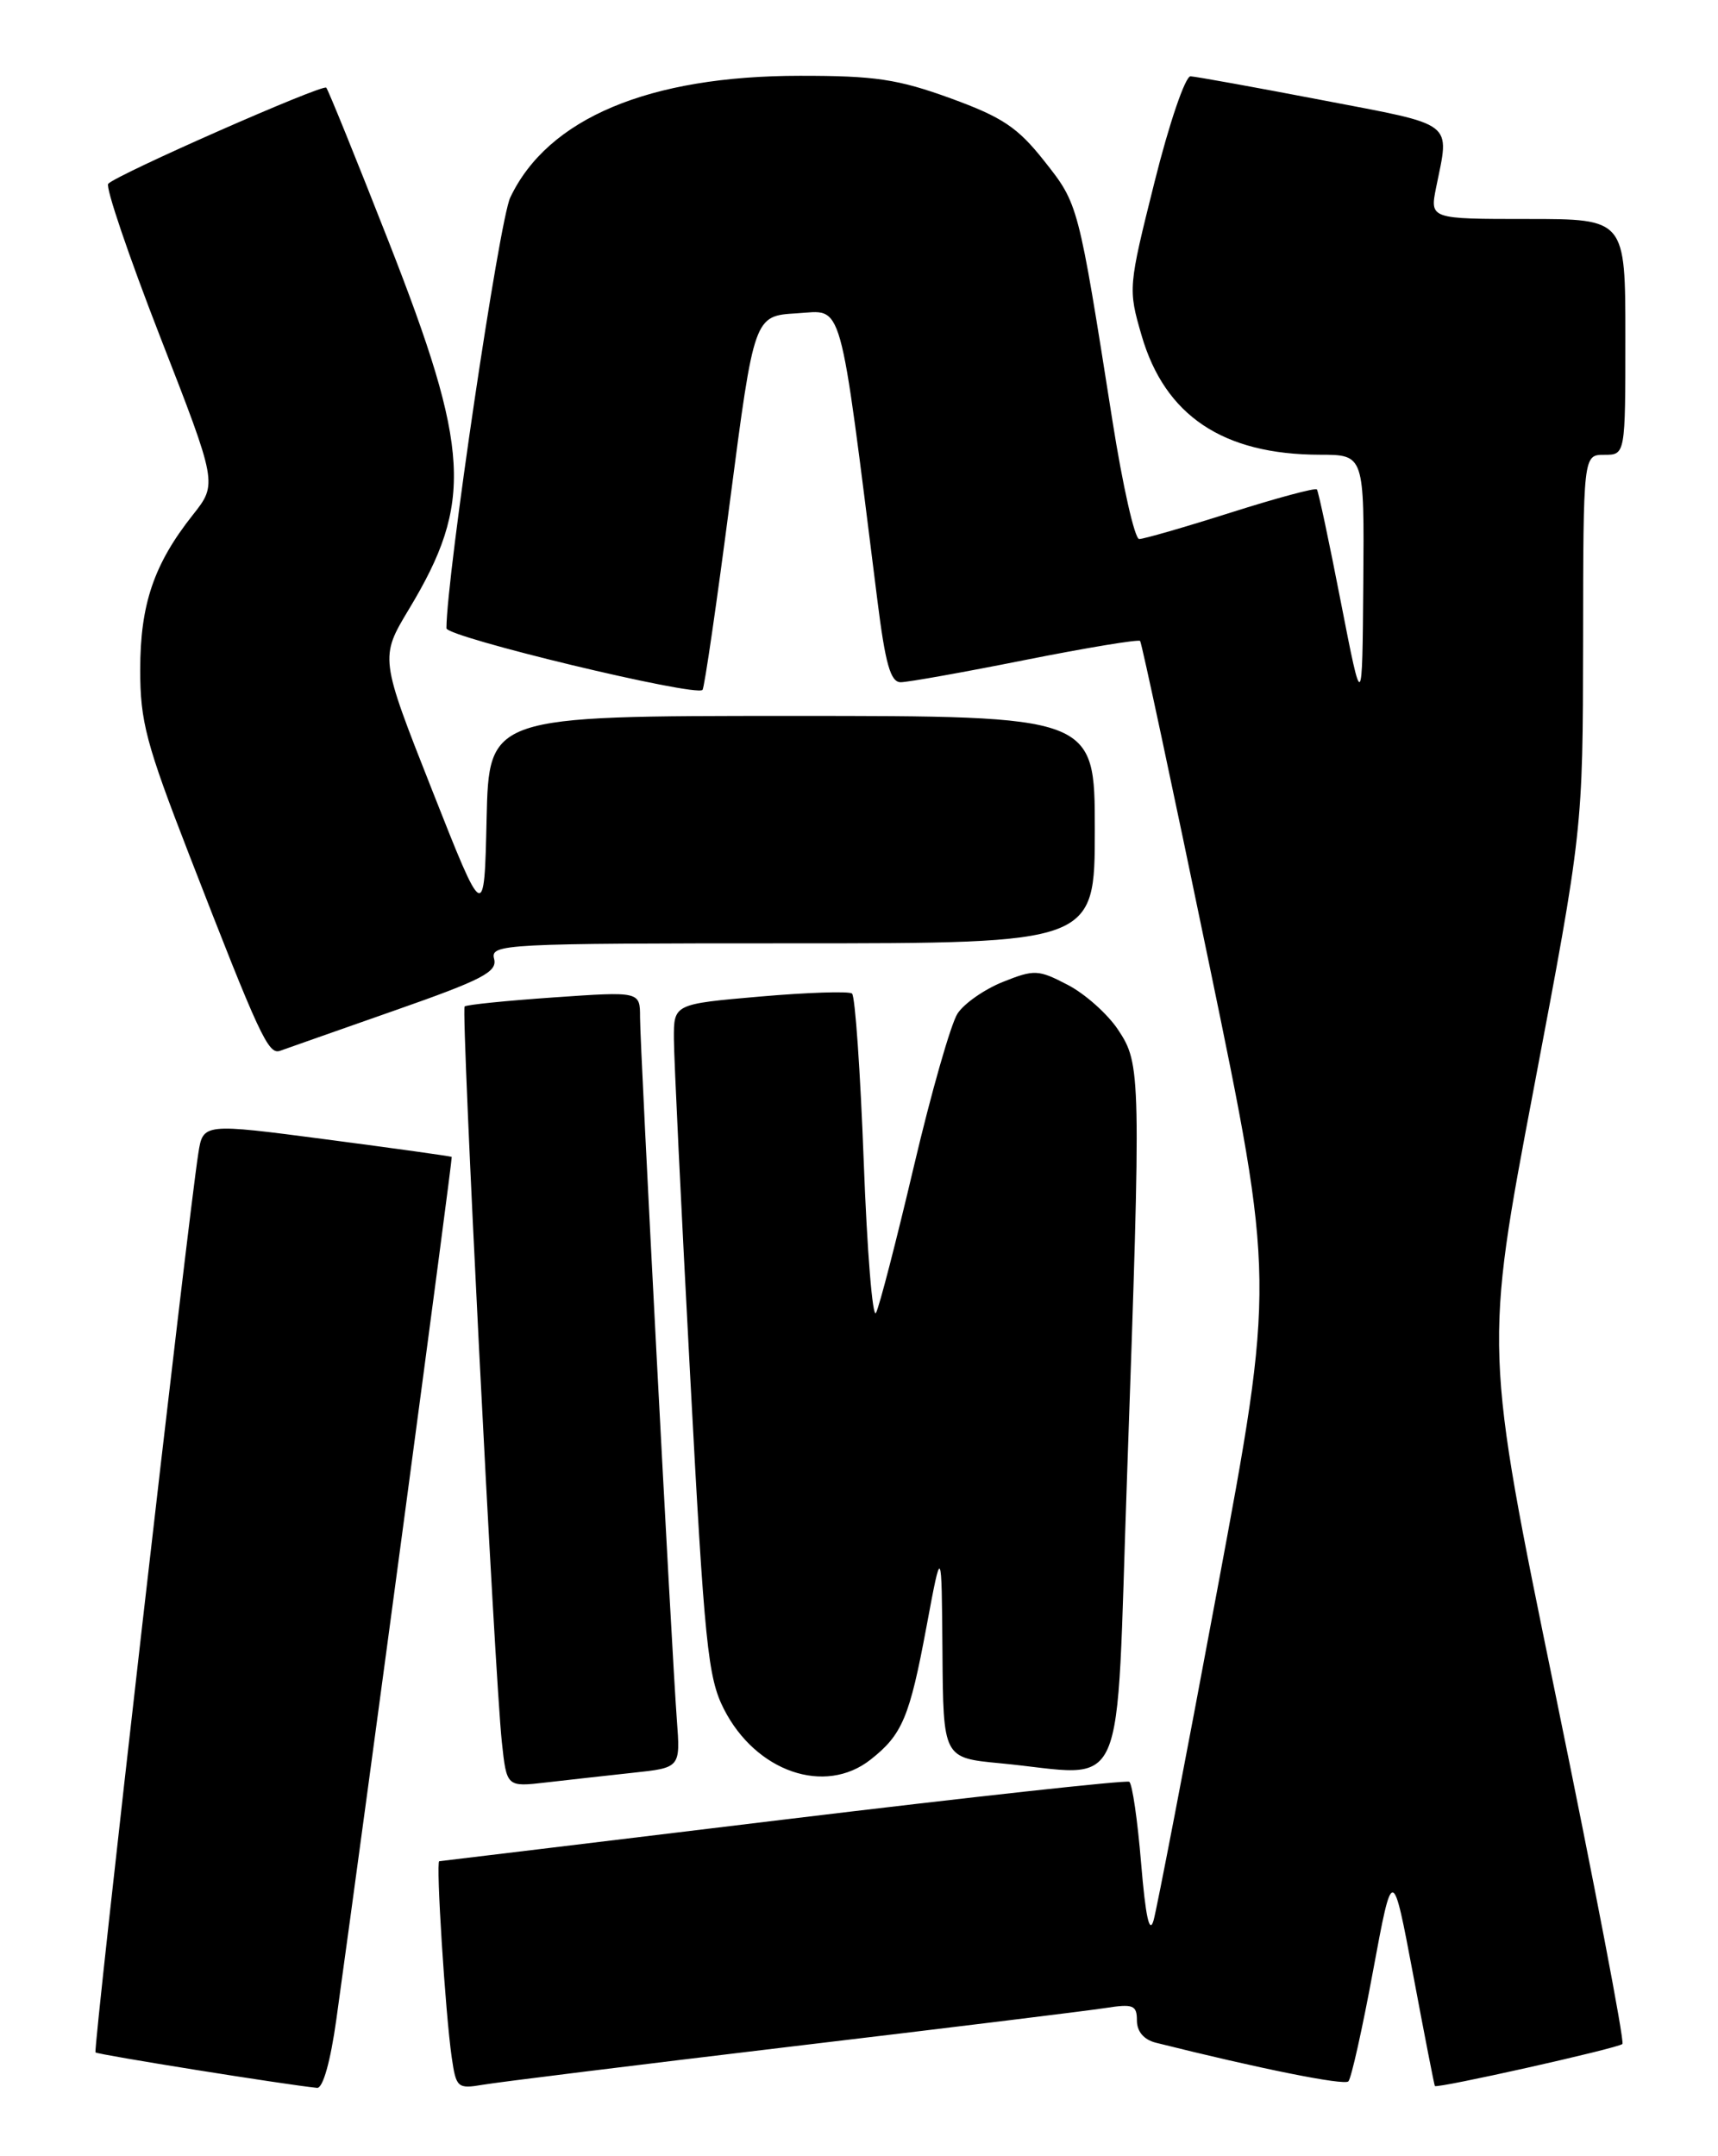 <?xml version="1.0" encoding="UTF-8" standalone="no"?>
<!DOCTYPE svg PUBLIC "-//W3C//DTD SVG 1.1//EN" "http://www.w3.org/Graphics/SVG/1.1/DTD/svg11.dtd" >
<svg xmlns="http://www.w3.org/2000/svg" xmlns:xlink="http://www.w3.org/1999/xlink" version="1.1" viewBox="0 0 204 256">
 <g >
 <path fill="currentColor"
d=" M 39.94 239.75 C 43.60 213.39 53.76 137.48 53.64 137.36 C 53.56 137.28 46.89 136.35 38.81 135.29 C 24.11 133.36 24.11 133.36 23.55 136.93 C 22.32 144.73 11.04 243.37 11.34 243.68 C 11.62 243.95 33.98 247.53 37.65 247.89 C 38.34 247.96 39.24 244.77 39.94 239.75 Z  M 94.00 242.98 C 112.43 240.79 129.19 238.73 131.25 238.41 C 134.56 237.89 135.00 238.07 135.00 239.89 C 135.00 241.20 135.82 242.17 137.25 242.53 C 149.51 245.60 159.61 247.63 160.11 247.12 C 160.45 246.78 161.77 240.88 163.04 234.00 C 165.36 221.50 165.36 221.50 167.81 234.50 C 169.15 241.65 170.31 247.58 170.38 247.67 C 170.63 248.00 192.15 243.18 192.65 242.68 C 192.92 242.41 189.34 223.73 184.70 201.16 C 176.26 160.12 176.26 160.12 182.11 129.31 C 187.95 98.50 187.95 98.50 187.98 76.25 C 188.00 54.00 188.00 54.00 190.50 54.00 C 193.00 54.00 193.00 54.00 193.00 40.00 C 193.00 26.00 193.00 26.00 181.39 26.00 C 169.78 26.00 169.78 26.00 170.53 22.25 C 172.14 14.31 172.97 14.95 157.00 11.89 C 149.03 10.36 141.99 9.09 141.37 9.06 C 140.75 9.03 138.83 14.64 137.09 21.62 C 133.97 34.08 133.95 34.31 135.55 39.81 C 138.32 49.36 145.23 53.98 156.75 53.99 C 162.00 54.00 162.00 54.00 161.88 69.25 C 161.76 84.50 161.76 84.50 159.22 71.50 C 157.83 64.35 156.55 58.32 156.37 58.11 C 156.19 57.89 151.59 59.13 146.14 60.86 C 140.69 62.59 135.80 64.00 135.27 64.00 C 134.74 64.00 133.31 57.67 132.09 49.93 C 128.02 24.10 128.06 24.26 124.00 19.12 C 120.84 15.12 119.04 13.92 112.87 11.67 C 106.62 9.40 103.90 8.99 94.98 9.00 C 77.07 9.00 65.05 14.05 60.59 23.45 C 59.28 26.20 53.04 68.29 53.01 74.59 C 53.00 75.64 82.59 82.76 83.42 81.91 C 83.64 81.68 85.11 71.60 86.68 59.50 C 89.55 37.50 89.55 37.50 94.62 37.20 C 100.22 36.88 99.56 34.56 104.18 71.25 C 105.13 78.85 105.75 81.00 106.95 81.00 C 107.80 81.00 114.47 79.81 121.77 78.35 C 129.07 76.90 135.19 75.89 135.38 76.10 C 135.57 76.32 139.24 93.51 143.55 114.31 C 151.38 152.12 151.38 152.12 144.53 188.81 C 140.77 208.99 137.37 226.62 136.98 228.00 C 136.49 229.71 136.03 227.58 135.50 221.23 C 135.08 216.13 134.45 211.78 134.09 211.55 C 133.73 211.33 115.22 213.36 92.97 216.05 C 70.71 218.75 52.35 220.96 52.16 220.98 C 51.74 221.01 52.88 239.05 53.64 244.28 C 54.16 247.88 54.33 248.03 57.34 247.52 C 59.08 247.22 75.57 245.18 94.00 242.98 Z  M 75.15 210.48 C 80.80 209.88 80.80 209.88 80.37 204.19 C 79.75 195.82 76.00 124.37 76.00 120.78 C 76.00 117.71 76.00 117.71 65.77 118.42 C 60.15 118.81 55.37 119.29 55.17 119.50 C 54.73 119.93 58.73 198.79 59.59 206.83 C 60.16 212.17 60.16 212.17 64.83 211.63 C 67.40 211.33 72.04 210.82 75.15 210.48 Z  M 103.37 208.92 C 107.14 205.96 108.01 203.90 110.02 193.10 C 111.81 183.50 111.81 183.50 111.91 196.11 C 112.00 208.71 112.00 208.71 118.75 209.35 C 134.13 210.80 132.44 214.62 133.83 175.25 C 135.51 127.37 135.49 126.35 132.75 122.24 C 131.51 120.38 128.83 117.99 126.78 116.93 C 123.29 115.11 122.82 115.09 119.09 116.58 C 116.91 117.45 114.48 119.14 113.70 120.34 C 112.92 121.53 110.58 129.70 108.51 138.50 C 106.44 147.30 104.42 155.12 104.02 155.87 C 103.61 156.63 102.96 148.53 102.56 137.87 C 102.16 127.22 101.54 118.26 101.17 117.96 C 100.80 117.67 95.89 117.83 90.25 118.32 C 80.00 119.21 80.00 119.21 80.02 123.36 C 80.03 125.64 80.89 143.54 81.94 163.13 C 83.65 195.26 84.05 199.18 85.96 202.92 C 89.76 210.37 97.95 213.19 103.37 208.92 Z  M 46.82 119.99 C 57.27 116.33 59.08 115.40 58.67 113.84 C 58.21 112.08 59.74 112.00 94.09 112.00 C 130.00 112.00 130.00 112.00 130.00 98.50 C 130.00 85.00 130.00 85.00 94.03 85.00 C 58.06 85.00 58.06 85.00 57.78 97.25 C 57.50 109.50 57.50 109.50 51.30 93.79 C 45.10 78.08 45.10 78.08 48.57 72.31 C 56.20 59.65 55.85 53.43 46.14 28.66 C 42.29 18.84 38.96 10.63 38.74 10.41 C 38.30 9.96 13.89 20.71 12.85 21.82 C 12.50 22.19 15.27 30.36 19.01 39.97 C 25.82 57.44 25.82 57.44 22.90 61.13 C 18.28 66.96 16.65 71.75 16.65 79.50 C 16.64 85.65 17.35 88.31 22.47 101.50 C 30.83 123.05 31.86 125.26 33.26 124.76 C 33.94 124.51 40.05 122.37 46.82 119.99 Z "/>
</g>
</svg>